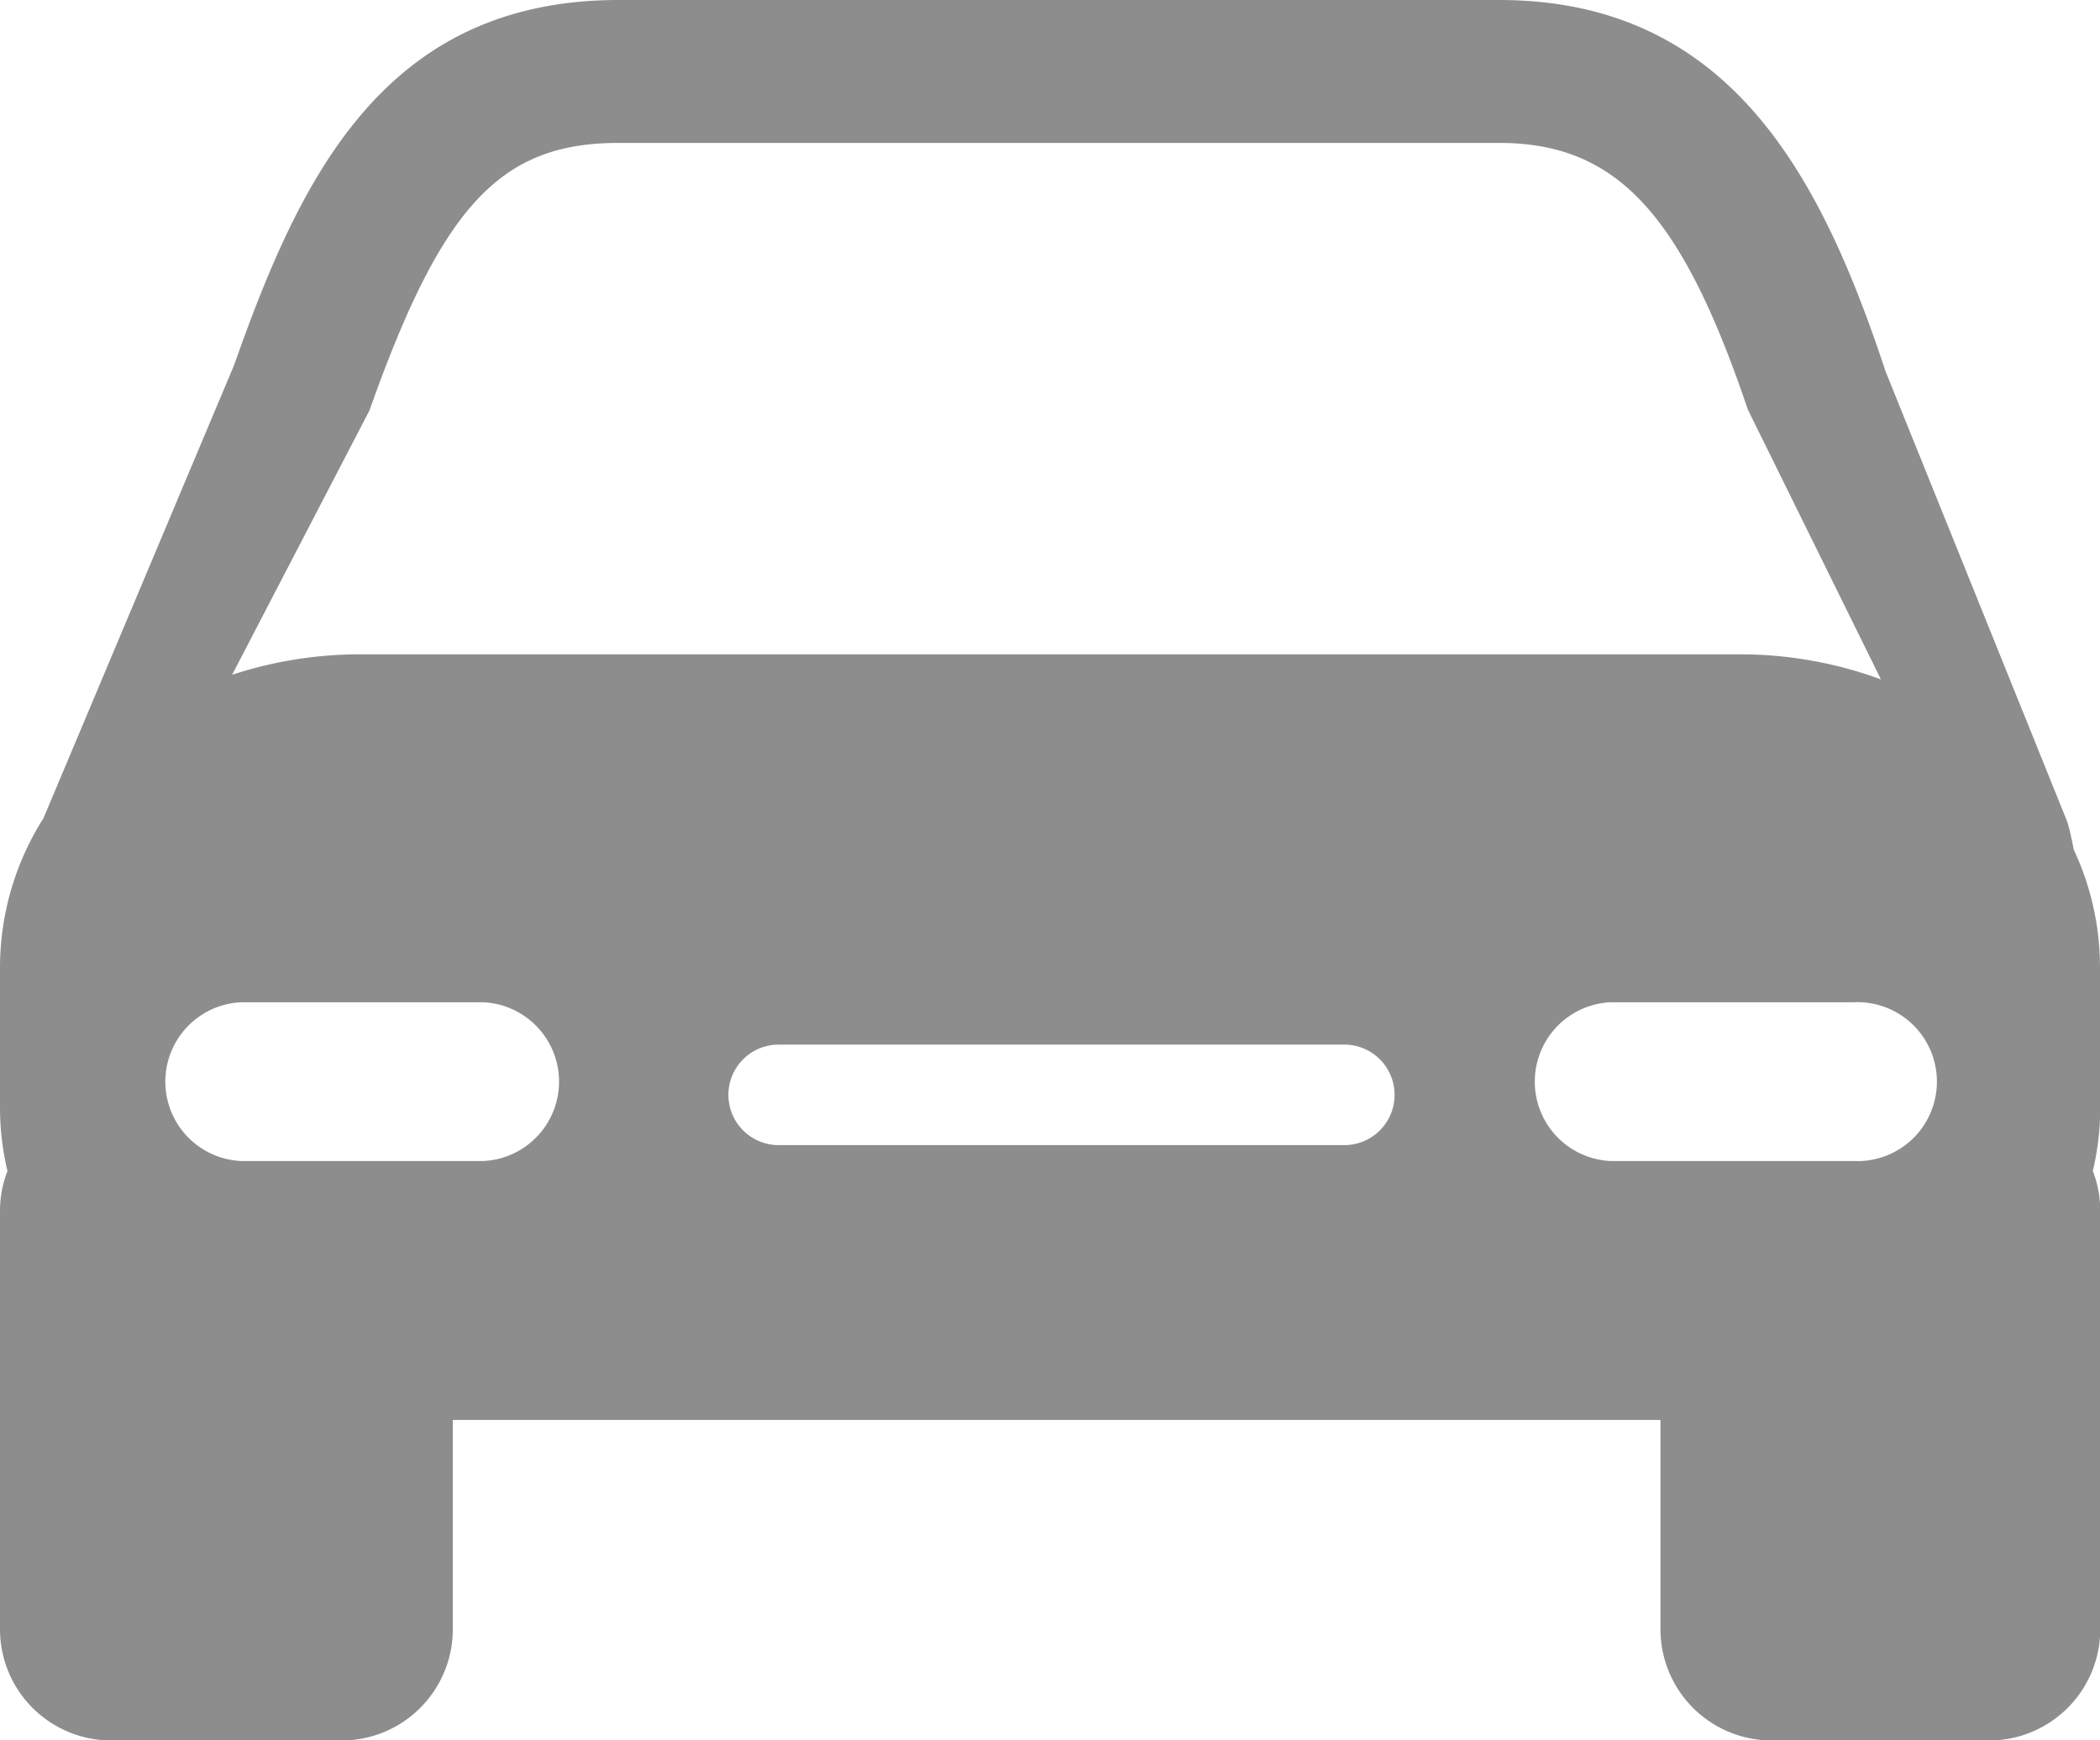 <svg xmlns="http://www.w3.org/2000/svg" viewBox="0 0 66.078 54.75">
  <defs>
    <style>
      .cls-1 {
        fill: #8d8d8d;
      }
    </style>
  </defs>
  <g id="car-compact" transform="translate(0 -38.37)">
    <path id="Path_786" data-name="Path 786" class="cls-1" d="M66.077,68.783a8.661,8.661,0,0,0-.823-3.677c-.055-.289-.117-.577-.2-.869l-5.74-14.225-.039-.128C57.271,43.9,54.414,38.37,47.168,38.37h-27.7c-7.424,0-10.048,5.671-12.1,11.481l-6,14.259A8.779,8.779,0,0,0,0,68.783v4.426a8.605,8.605,0,0,0,.235,2A3.479,3.479,0,0,0,0,76.459V89.624a3.5,3.5,0,0,0,3.5,3.5h7.254a3.5,3.5,0,0,0,3.494-3.5V83.041h38v6.583a3.5,3.5,0,0,0,3.5,3.5h6.838a3.5,3.5,0,0,0,3.5-3.5V76.458a3.5,3.5,0,0,0-.234-1.251,8.646,8.646,0,0,0,.234-2V68.783h0Zm-54.452-17.5c2.285-6.448,4.123-8.417,7.84-8.417h27.7c3.69,0,5.744,2.2,7.832,8.389l4.188,8.488a12.82,12.82,0,0,0-4.454-.788H11.344a12.879,12.879,0,0,0-4.04.643Zm3.6,23.611H7.57a2.5,2.5,0,0,1,0-4.993h7.653a2.5,2.5,0,0,1,0,4.993Zm27.036-.5h-17.8a1.581,1.581,0,0,1,0-3.161h17.8a1.581,1.581,0,1,1,0,3.161Zm16.055.5H50.661a2.5,2.5,0,0,1,0-4.993h7.653a2.5,2.5,0,1,1,0,4.993Z"/>
  </g>
</svg>
